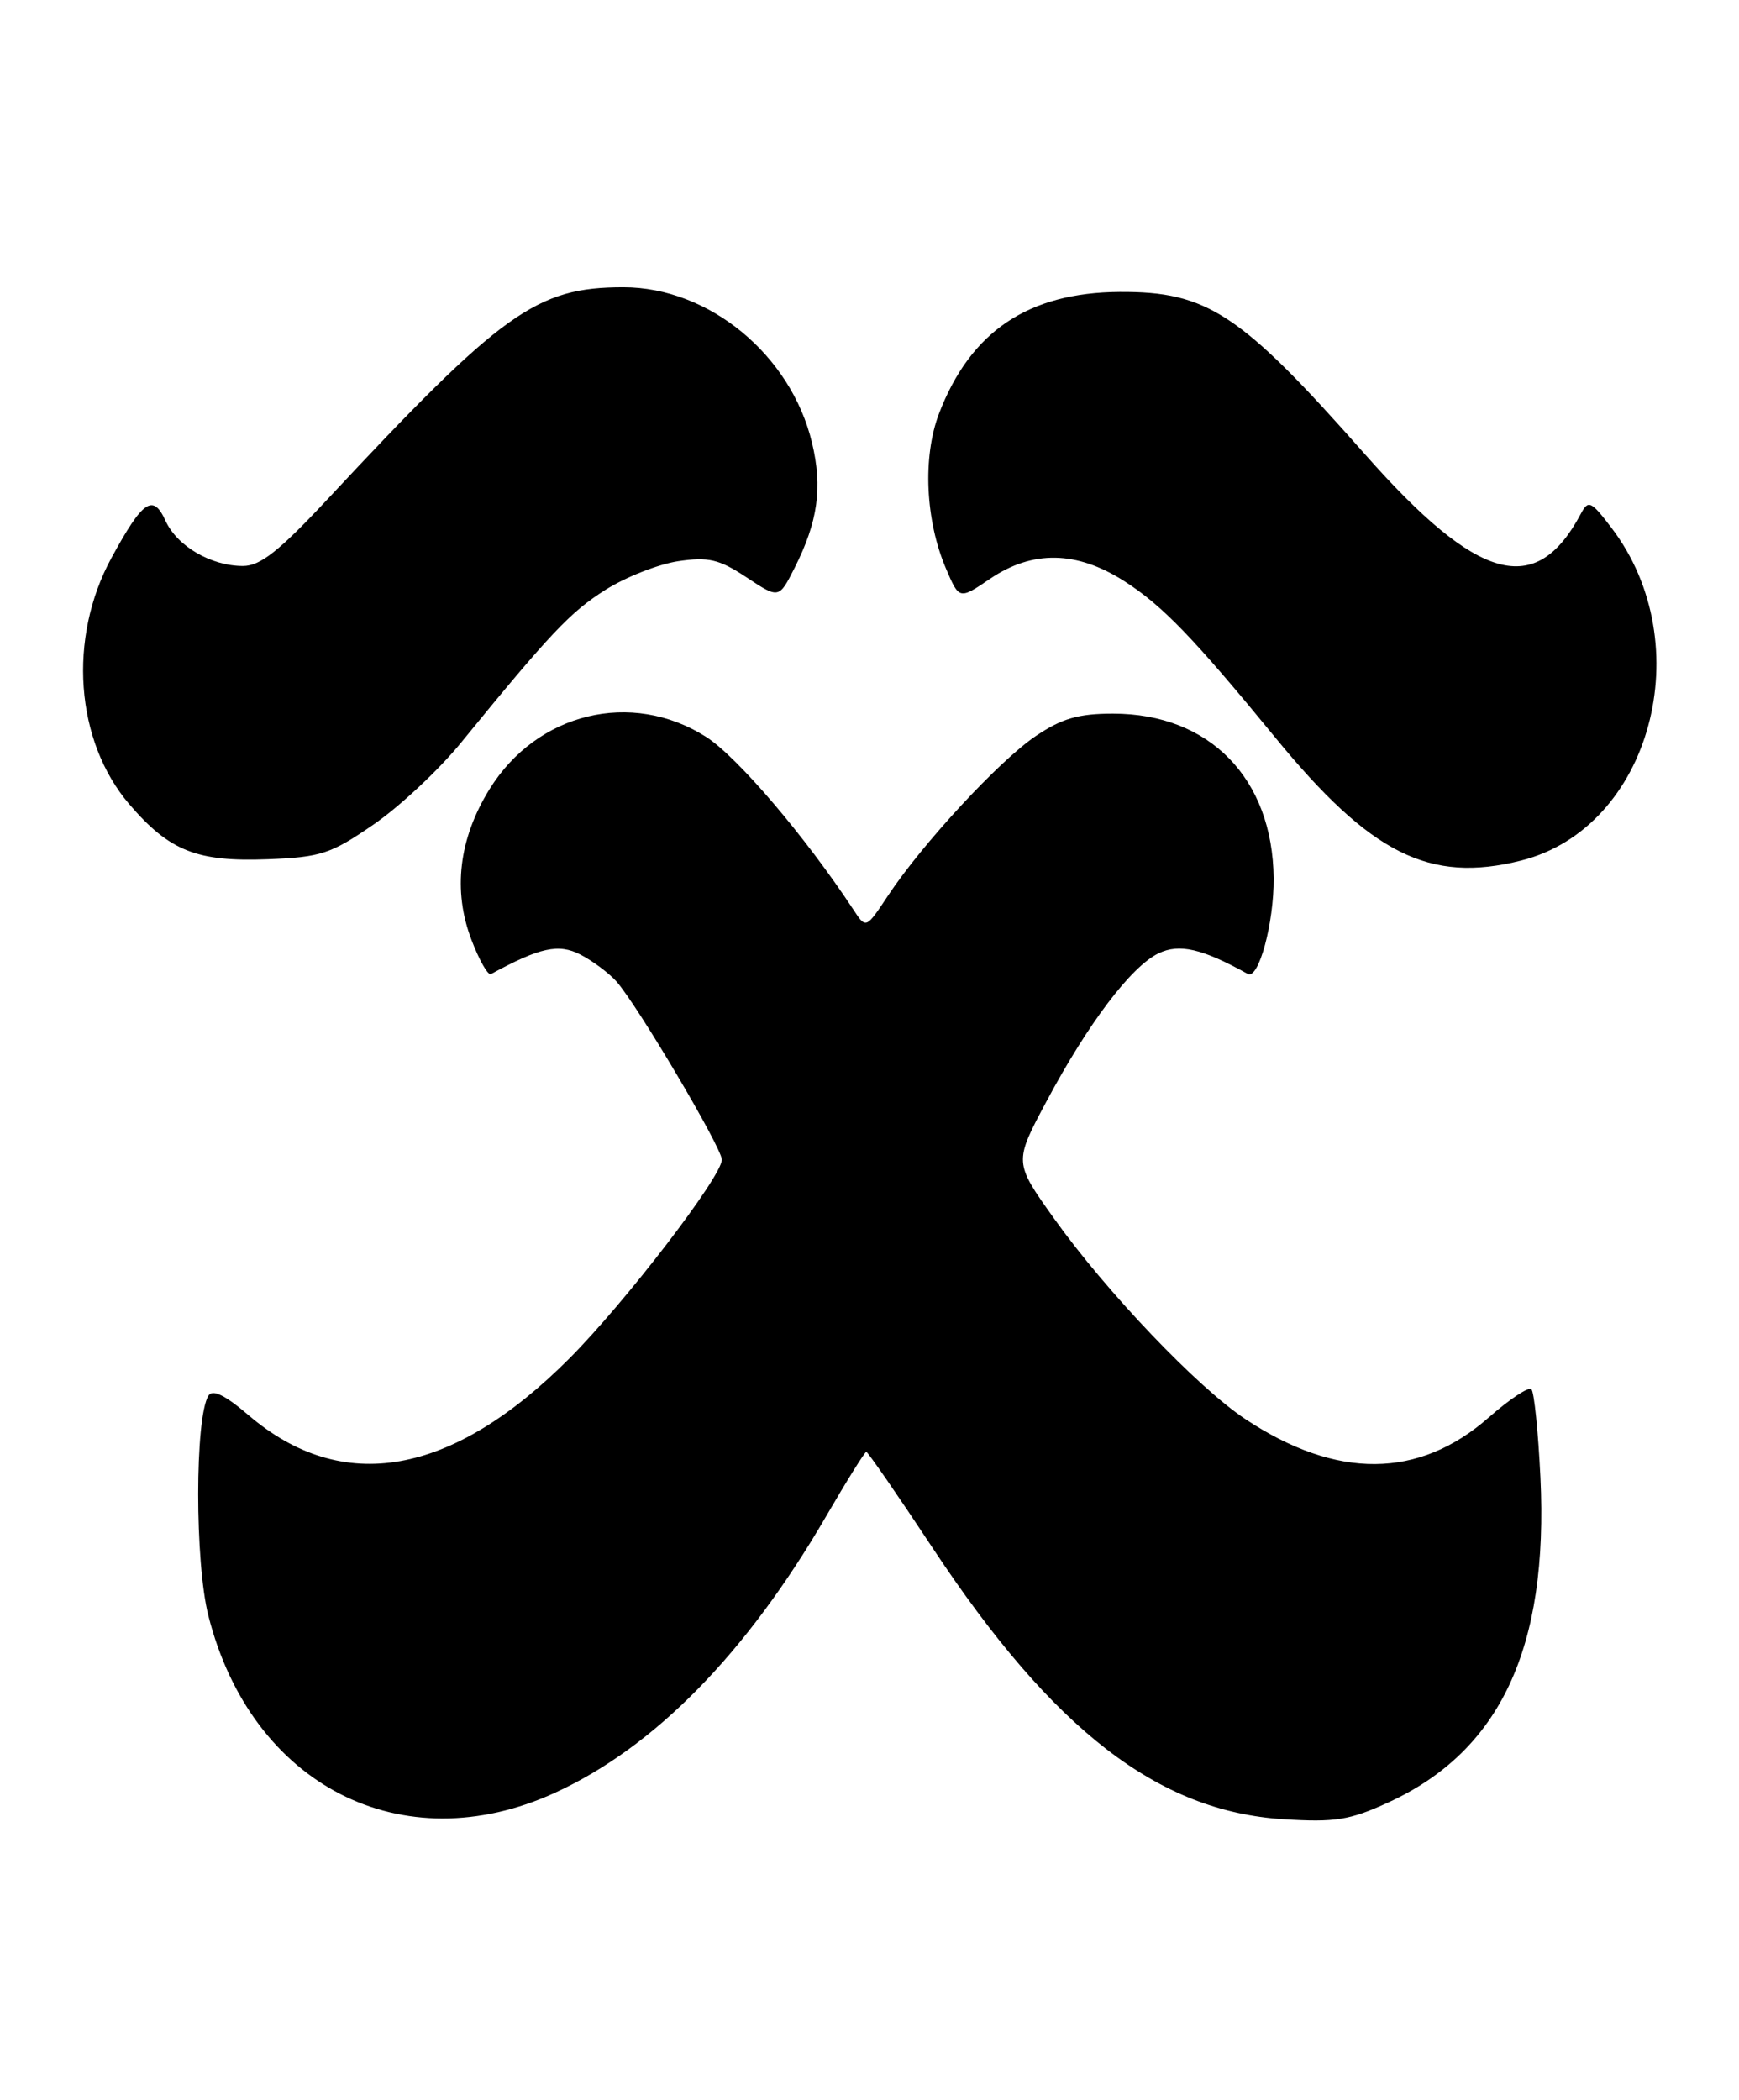 <?xml version="1.0" encoding="UTF-8" standalone="no"?>
<!DOCTYPE svg PUBLIC "-//W3C//DTD SVG 1.1//EN" "http://www.w3.org/Graphics/SVG/1.1/DTD/svg11.dtd" >
<svg xmlns="http://www.w3.org/2000/svg" xmlns:xlink="http://www.w3.org/1999/xlink" version="1.1" viewBox="0 0 212 256">
 <g >
 <path fill="currentColor"
d=" M 67.65 218.56 C 79.79 213.00 90.99 201.58 100.73 184.82 C 103.23 180.52 105.42 177.00 105.61 177.00 C 105.80 177.00 109.45 182.29 113.72 188.75 C 128.40 210.93 141.16 220.80 156.42 221.78 C 162.75 222.18 164.53 221.90 169.22 219.75 C 182.90 213.49 188.79 200.91 187.79 180.08 C 187.52 174.52 187.03 169.70 186.69 169.36 C 186.36 169.03 184.03 170.57 181.51 172.79 C 172.96 180.31 162.96 180.38 151.83 173.01 C 146.00 169.15 134.88 157.49 128.50 148.55 C 123.61 141.70 123.61 141.70 127.56 134.30 C 132.65 124.76 137.89 117.83 141.24 116.22 C 143.77 115.00 146.54 115.64 152.11 118.73 C 153.44 119.47 155.32 112.51 155.27 107.06 C 155.15 94.89 147.46 87.00 135.69 87.00 C 131.46 87.00 129.43 87.59 126.24 89.75 C 121.78 92.77 112.43 102.88 108.24 109.21 C 105.57 113.24 105.57 113.24 104.04 110.90 C 98.18 101.99 89.86 92.23 86.06 89.82 C 76.99 84.07 65.45 86.87 59.67 96.22 C 55.94 102.25 55.18 108.57 57.47 114.56 C 58.42 117.06 59.49 118.94 59.85 118.75 C 65.84 115.49 68.10 115.00 70.77 116.38 C 72.27 117.16 74.24 118.63 75.15 119.65 C 77.73 122.57 88.00 139.93 88.00 141.38 C 88.00 143.43 76.19 158.82 69.40 165.62 C 55.09 179.97 41.74 182.32 30.29 172.52 C 27.43 170.07 25.91 169.33 25.41 170.15 C 23.75 172.84 23.74 190.45 25.41 197.00 C 30.66 217.69 49.05 227.07 67.65 218.56 Z  M 185.44 104.91 C 201.24 100.93 207.30 78.57 196.44 64.33 C 193.95 61.06 193.63 60.92 192.72 62.63 C 187.24 72.94 180.20 71.00 166.42 55.40 C 151.23 38.19 147.20 35.53 136.50 35.59 C 125.35 35.66 118.30 40.41 114.47 50.43 C 112.46 55.70 112.81 63.44 115.32 69.31 C 116.94 73.11 116.94 73.11 120.70 70.56 C 125.87 67.05 131.26 67.14 137.05 70.84 C 141.69 73.80 145.48 77.73 155.43 89.87 C 167.10 104.13 174.27 107.72 185.44 104.91 Z  M 45.55 100.51 C 48.72 98.33 53.52 93.84 56.22 90.52 C 67.10 77.19 69.51 74.63 73.79 71.92 C 76.25 70.36 80.24 68.79 82.65 68.42 C 86.37 67.87 87.66 68.17 91.00 70.38 C 94.96 73.00 94.96 73.00 96.86 69.25 C 99.72 63.59 100.30 59.43 98.99 53.97 C 96.42 43.25 86.43 35.02 76.00 35.02 C 65.40 35.02 61.23 38.01 39.92 60.87 C 34.02 67.19 31.73 69.00 29.62 69.00 C 25.72 69.00 21.58 66.58 20.17 63.47 C 18.65 60.14 17.41 61.00 13.59 68.01 C 8.26 77.80 9.17 90.33 15.76 98.04 C 20.67 103.76 23.99 105.08 32.65 104.75 C 39.13 104.50 40.34 104.10 45.55 100.51 Z "/>
</g>
</svg>